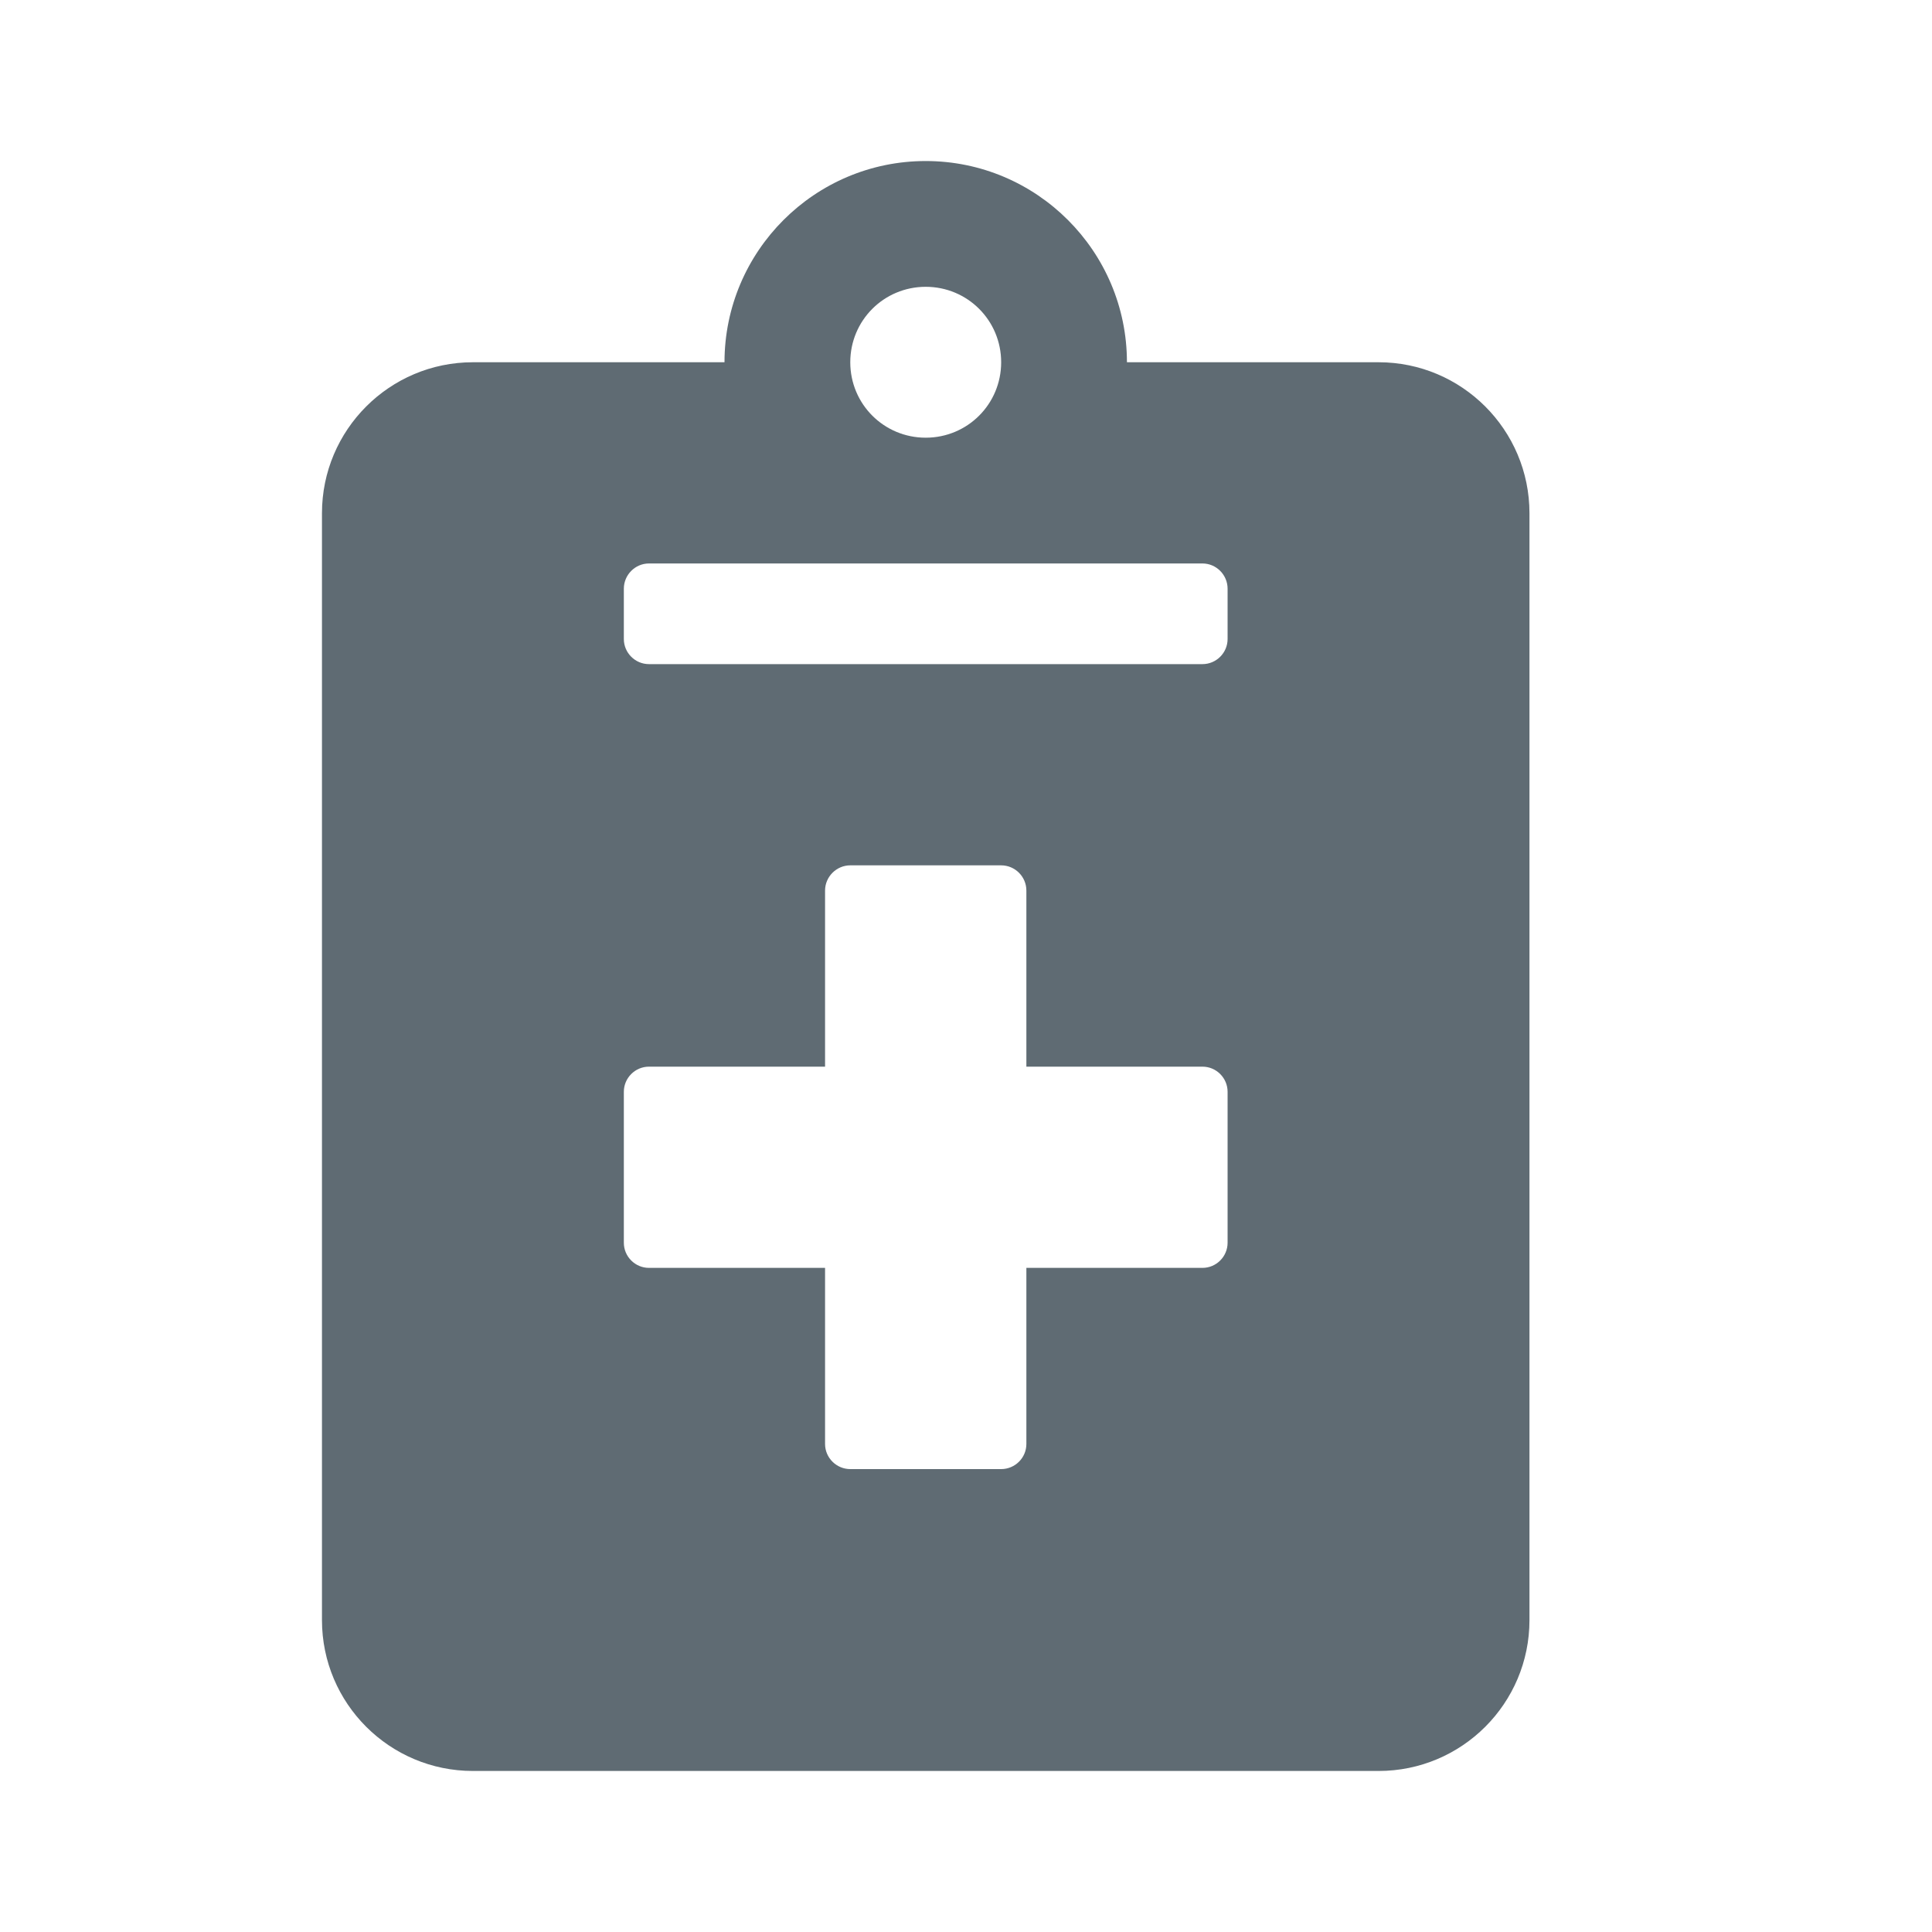 <svg width="20" height="20" viewBox="0 0 20 20" fill="none" xmlns="http://www.w3.org/2000/svg">
<path d="M14.271 3.75H11.666C11.666 2.601 10.732 1.667 9.583 1.667C8.434 1.667 7.5 2.601 7.5 3.75H4.896C4.033 3.75 3.333 4.45 3.333 5.313V16.771C3.333 17.634 4.033 18.333 4.896 18.333H14.271C15.133 18.333 15.833 17.634 15.833 16.771V5.313C15.833 4.45 15.133 3.75 14.271 3.75ZM9.583 2.969C10.016 2.969 10.364 3.317 10.364 3.75C10.364 4.183 10.016 4.531 9.583 4.531C9.15 4.531 8.802 4.183 8.802 3.75C8.802 3.317 9.15 2.969 9.583 2.969ZM12.708 12.865C12.708 13.008 12.591 13.125 12.448 13.125H10.625V14.948C10.625 15.091 10.508 15.208 10.364 15.208H8.802C8.659 15.208 8.541 15.091 8.541 14.948V13.125H6.718C6.575 13.125 6.458 13.008 6.458 12.865V11.302C6.458 11.159 6.575 11.042 6.718 11.042H8.541V9.219C8.541 9.076 8.659 8.958 8.802 8.958H10.364C10.508 8.958 10.625 9.076 10.625 9.219V11.042H12.448C12.591 11.042 12.708 11.159 12.708 11.302V12.865ZM12.708 6.615C12.708 6.758 12.591 6.875 12.448 6.875H6.718C6.575 6.875 6.458 6.758 6.458 6.615V6.094C6.458 5.951 6.575 5.833 6.718 5.833H12.448C12.591 5.833 12.708 5.951 12.708 6.094V6.615Z" fill="#5F6B73"/>
</svg>
